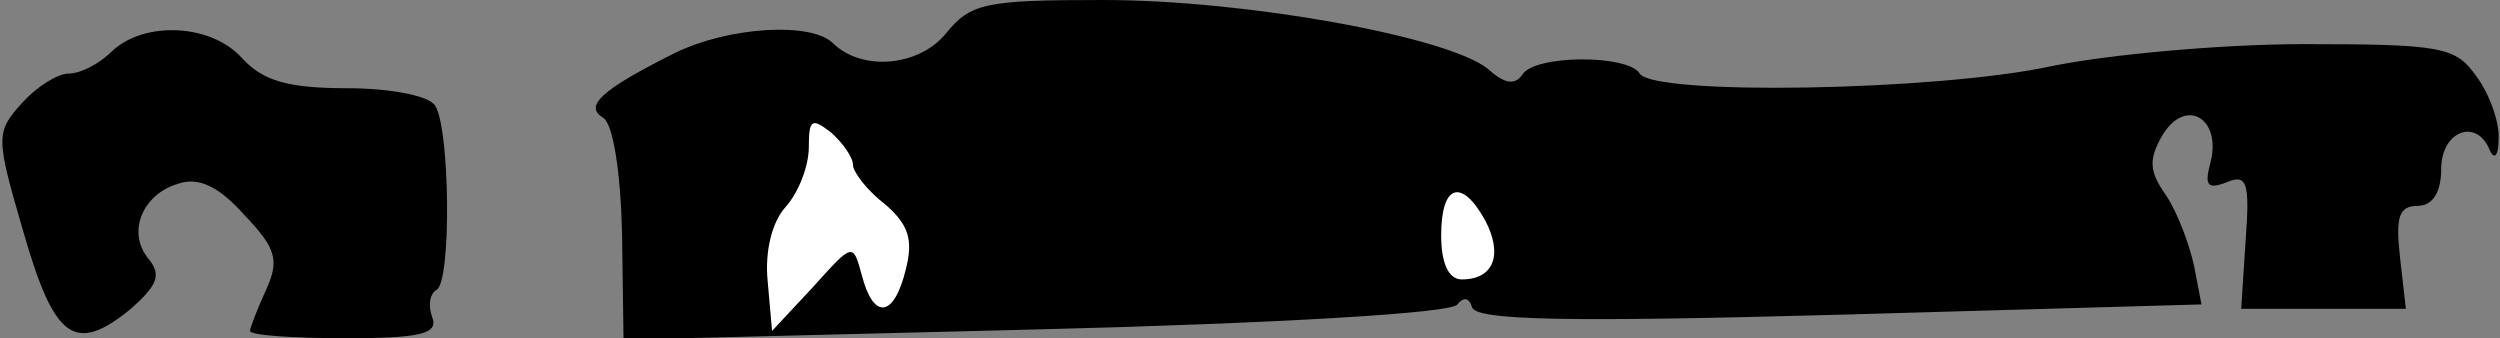 <?xml version="1.0" standalone="no"?>
<!DOCTYPE svg PUBLIC "-//W3C//DTD SVG 20010904//EN"
 "http://www.w3.org/TR/2001/REC-SVG-20010904/DTD/svg10.dtd">
<svg version="1.0" xmlns="http://www.w3.org/2000/svg"
 width="170pt" height="23pt" viewBox="0 0 170 23"
 preserveAspectRatio="xMidYMid meet">
<rect x="0" y="0" width="170" height="23" fill="#808080" stroke="none"/>
<g transform="translate(0,23) scale(0.1,-0.1)"
fill="#000000" stroke="none">
<path fill="#000000" stroke="none" d="M643 207 c-18 -22 -57 -26 -77 -6 -15
14 -70 11 -107 -7 -50 -25 -62 -36 -49 -44 7 -4 12 -37 13 -79 l1 -72 281 7
c161 4 283 11 286 17 4 5 8 5 10 -2 3 -9 67 -10 250 -5 l246 7 -5 26 c-3 14
-11 36 -19 48 -12 17 -12 25 -2 42 16 25 40 10 32 -20 -4 -15 -2 -18 11 -13
14 6 16 0 13 -40 l-3 -46 56 0 56 0 -4 35 c-3 27 -1 35 12 35 10 0 16 9 16 25
0 26 24 35 33 13 3 -7 6 -4 6 7 1 11 -6 31 -15 43 -14 20 -23 22 -117 22 -56
0 -133 -7 -172 -15 -79 -17 -271 -20 -280 -5 -8 13 -72 13 -80 -1 -5 -7 -12
-6 -23 4 -27 22 -164 47 -262 47 -80 0 -90 -2 -107 -23z"/>
<path fill="#ffffff" stroke="none" d="M580 118 c0 -5 10 -18 22 -27 16 -14
19 -24 14 -44 -8 -33 -22 -35 -30 -4 -6 22 -6 22 -33 -8 l-28 -30 -3 34 c-2
20 3 40 12 50 9 10 16 28 16 41 0 19 2 20 15 10 8 -7 15 -17 15 -22z"/>
<path fill="#ffffff" stroke="none" d="M1010 80 c12 -23 6 -40 -16 -40 -9 0
-14 11 -14 30 0 35 14 39 30 10z"/>
<path fill="#000000" stroke="none" d="M76 195 c-8 -8 -21 -15 -29 -15 -8 0
-22 -9 -32 -20 -18 -20 -18 -23 1 -88 21 -73 35 -83 73 -52 18 16 21 23 12 34
-15 18 -4 44 20 51 14 5 28 -2 45 -21 22 -23 24 -31 15 -51 -6 -13 -11 -26
-11 -28 0 -3 29 -5 65 -5 51 0 63 3 59 14 -3 8 -2 16 3 19 10 6 9 109 -1 125
-4 7 -31 12 -60 12 -40 0 -57 5 -71 20 -21 24 -67 26 -89 5z"/>
</g>
</svg>
